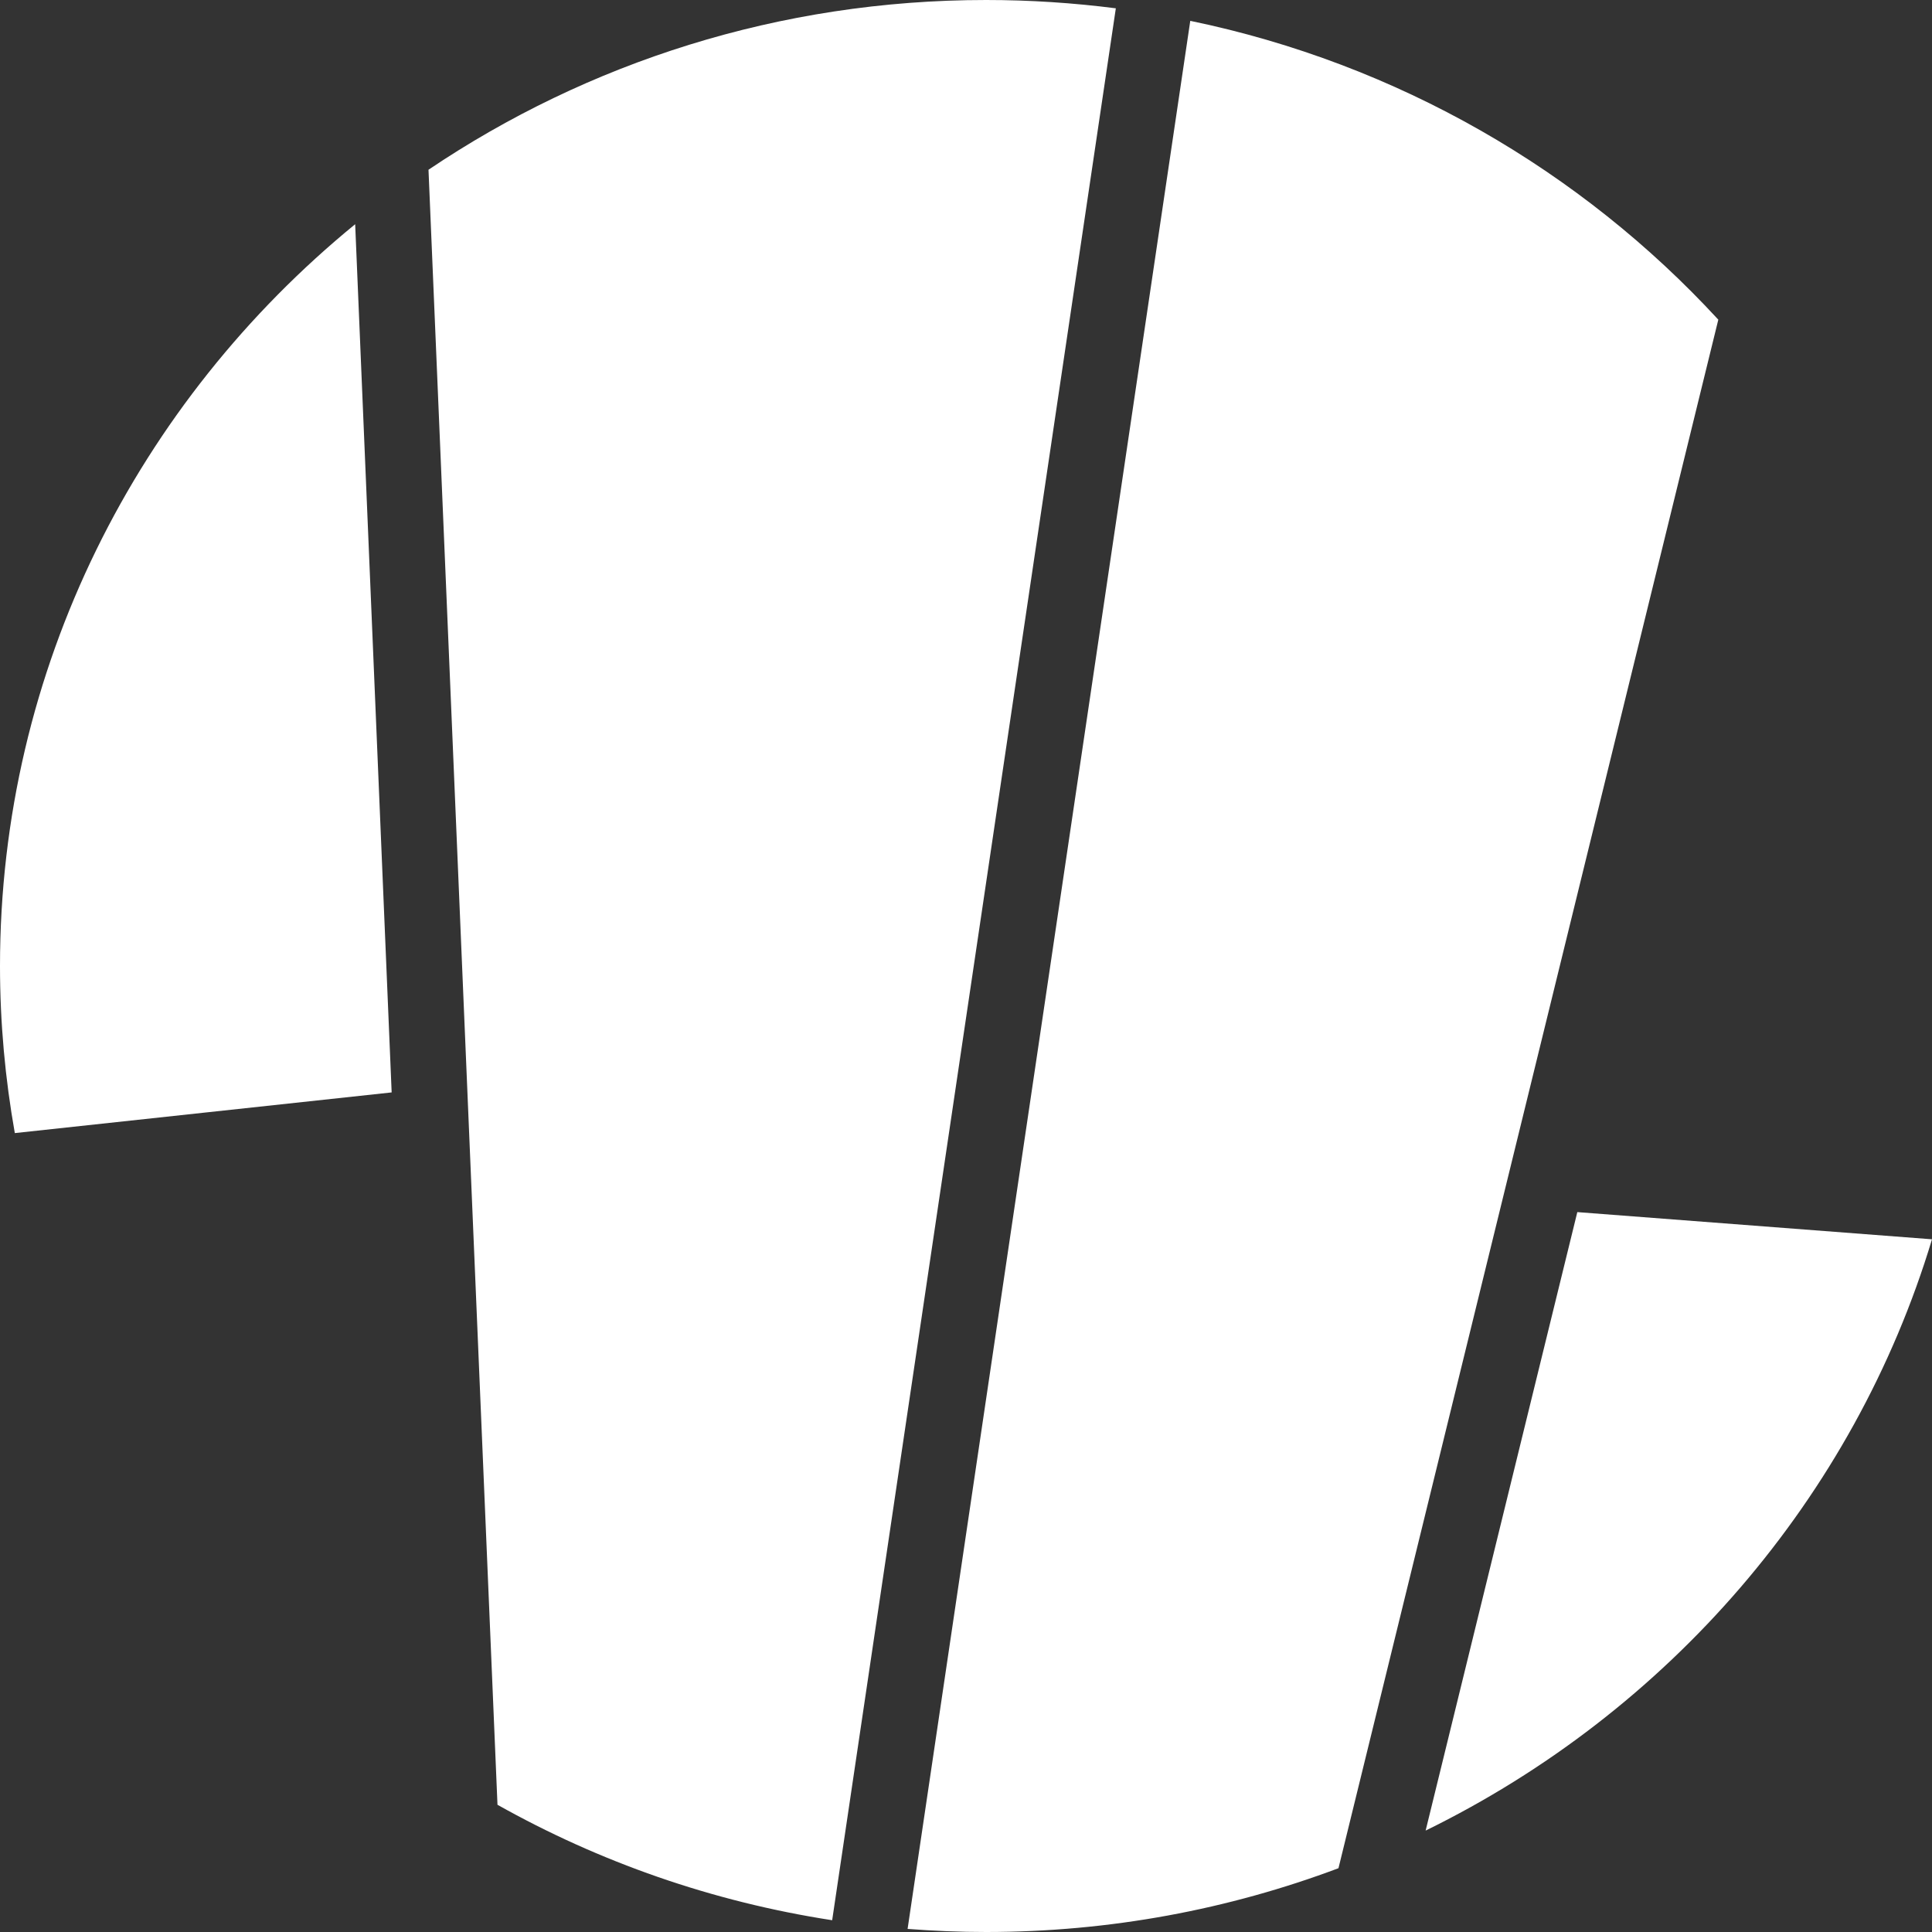 <svg width="4000" height="4000" viewBox="0 0 4000 4000" fill="none" xmlns="http://www.w3.org/2000/svg">
<rect x="0" y="0" width="4000" height="4000" fill="#333333" stroke="none"/>
<g clip-path="url(#clip0_1_15)">
<path d="M2041.61 0C1613.51 0 1215.81 129.921 887.159 351.436L1029.99 3736.6C1240.56 3854.83 1474.15 3937.26 1722.92 3975.61L2310.21 17.215C2222.22 5.949 2132.64 0 2041.61 0ZM735.346 464.201C286.418 831.38 0 1383.55 0 1999.95C0 2117.98 10.714 2233.52 30.689 2345.93L810.88 2261.72L735.346 464.201ZM2464.33 43.158L1879.08 3993.61C1932.64 3997.72 1987.04 4000 2041.61 4000C2298.64 4000 2544.52 3953.06 2771.16 3867.94L3557.58 661.822C3273.78 353.626 2893.73 132.041 2464.33 43.158ZM4000 2565.82L3265.67 2509.54L2951.61 3790.04C3453.66 3544.22 3838.48 3101.55 4000 2565.82Z" fill="white"/>
</g>
<defs>
<clipPath id="clip0_1_15">
<rect width="4000" height="4000" fill="white"/>
</clipPath>
</defs>
</svg>
